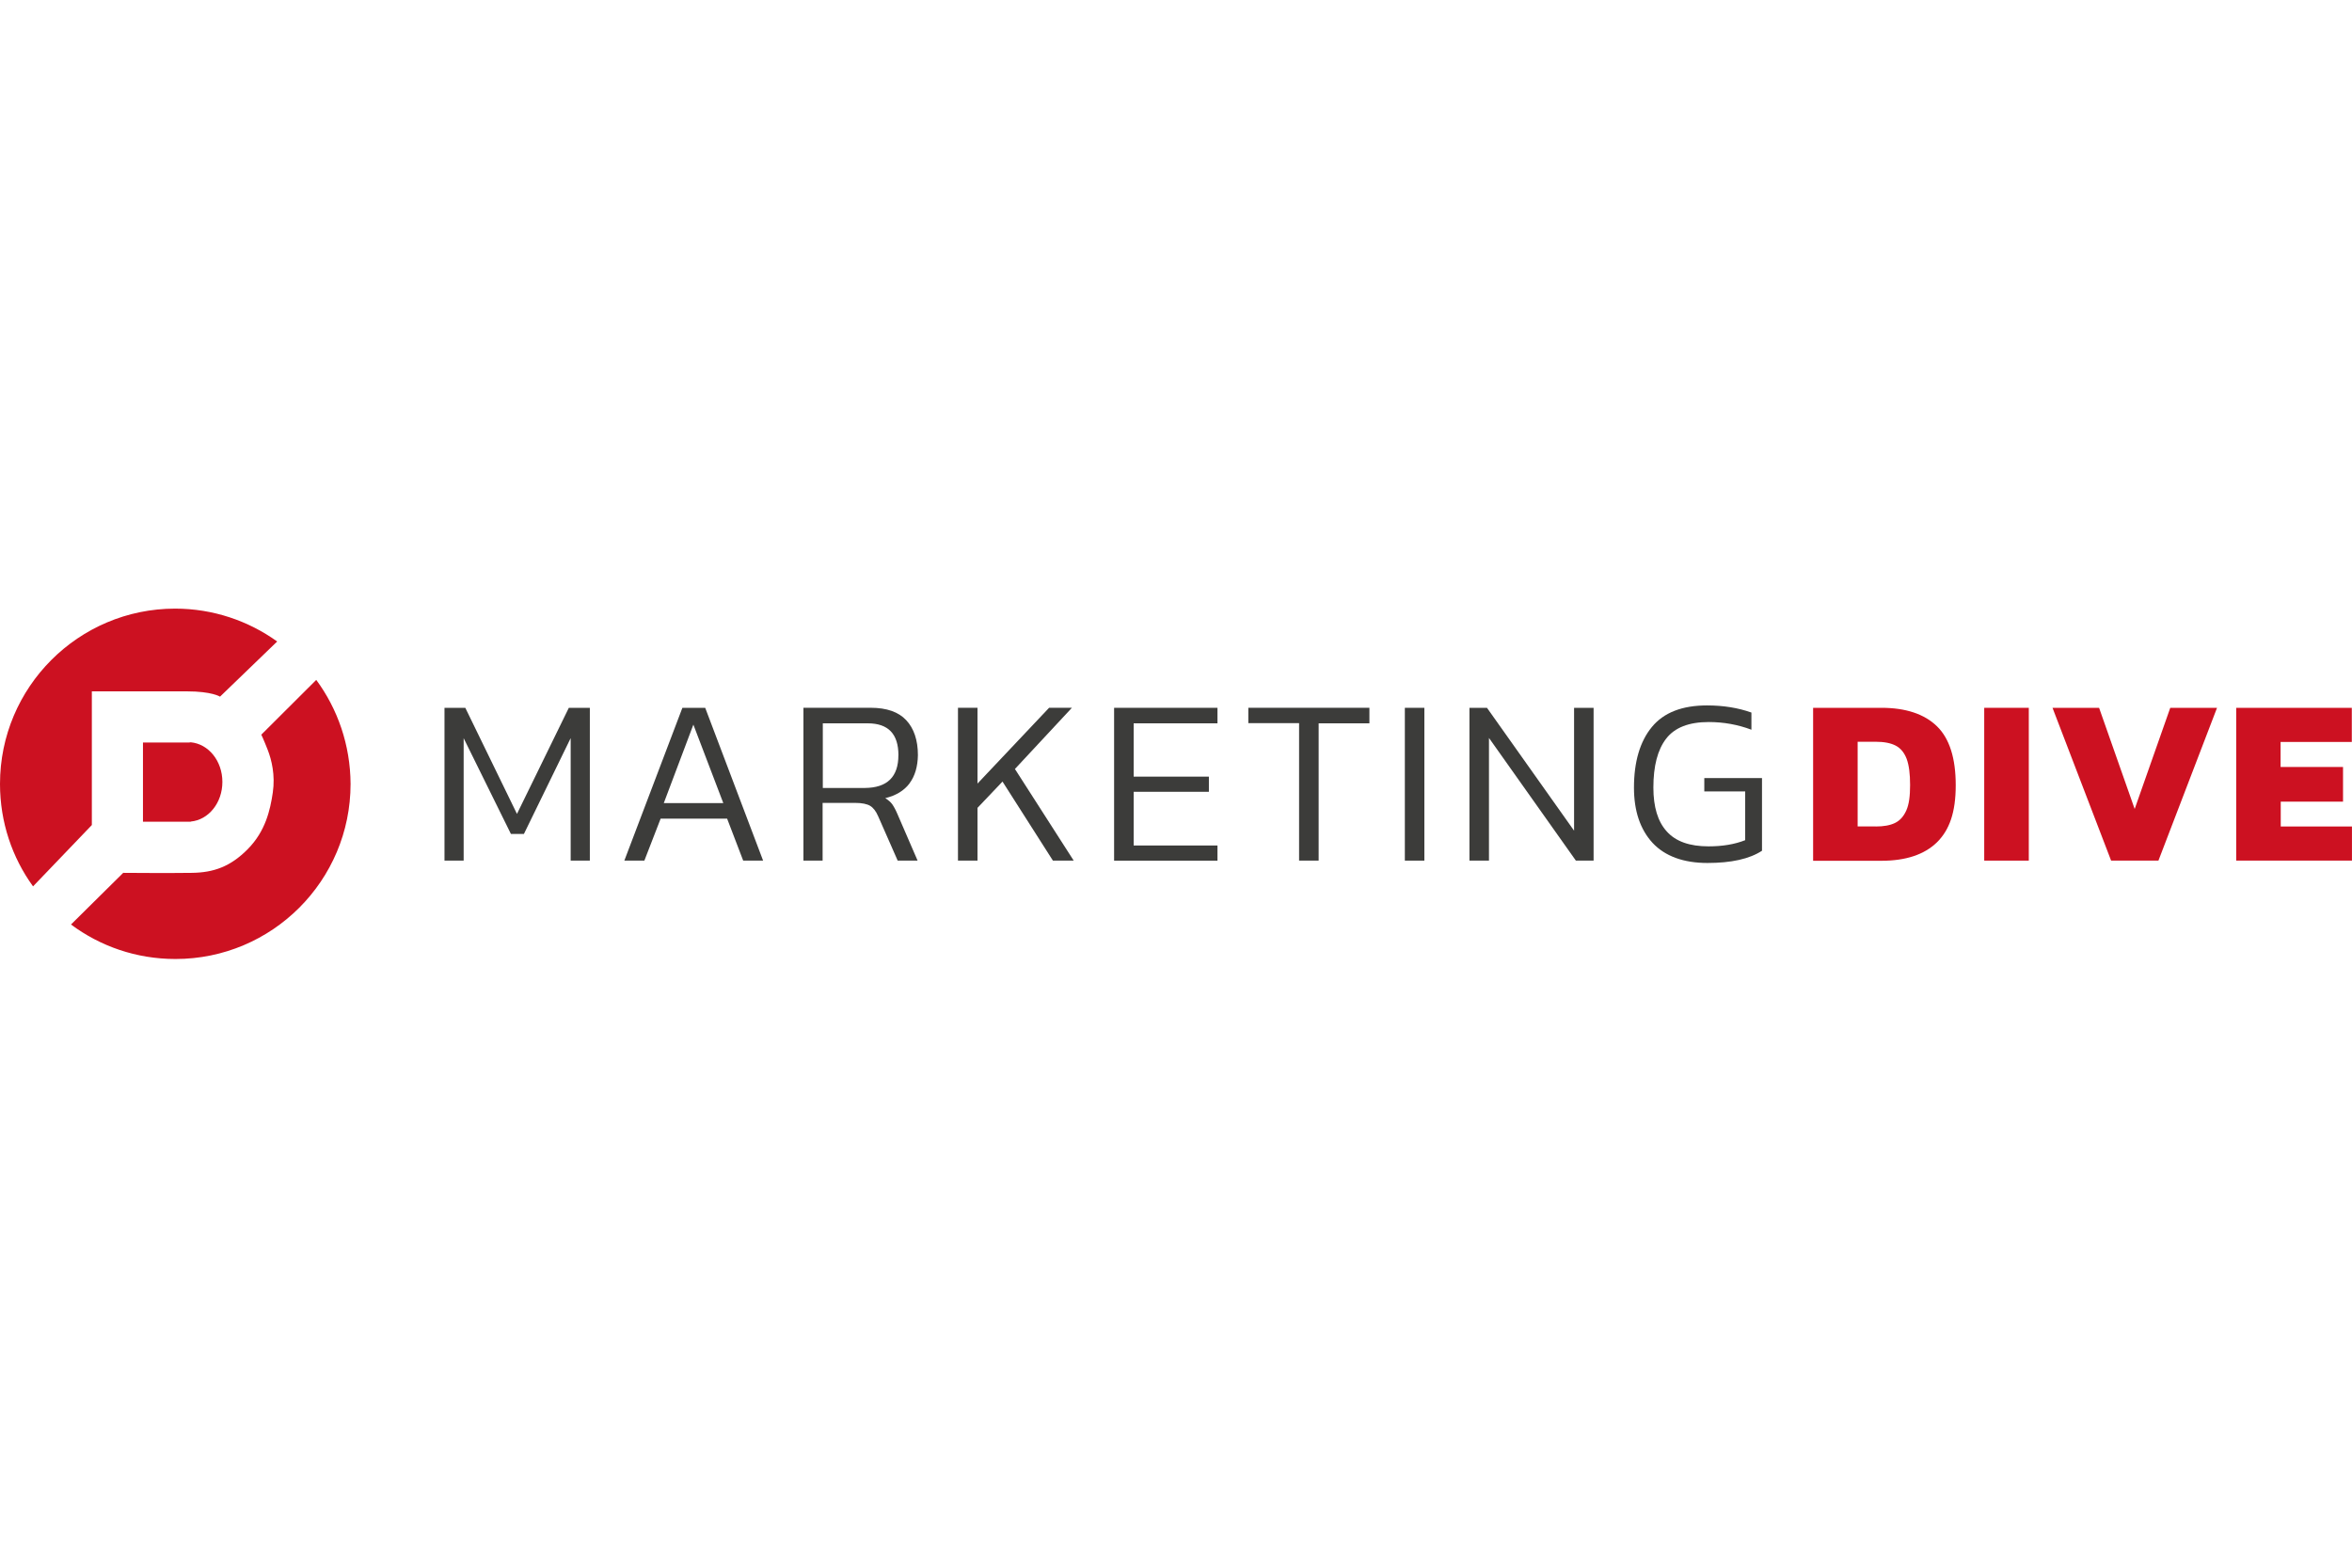 <?xml version="1.0" encoding="UTF-8"?> <svg xmlns="http://www.w3.org/2000/svg" id="Layer_1" width="600" height="400" viewBox="0 0 600 400"><defs><style>.cls-1{fill:#3c3c3a;}.cls-1,.cls-2{stroke-width:0px;}.cls-2{fill:#cc1121;}</style></defs><path class="cls-2" d="m48.4,189.45h-11.93v20.22h12.2v-.05c4.52-.42,8.06-4.75,8.06-10.11s-3.54-9.69-8.06-10.11h-.28v.05Z"></path><path class="cls-2" d="m23.43,210.5v-34.1h24.22c6.43,0,8.48,1.35,8.48,1.35l14.58-14.07c-7.31-5.26-16.35-8.39-26.04-8.39C20.03,155.3,0,175.33,0,200.02,0,209.81,3.12,218.84,8.43,226.16l15-15.65Z"></path><path class="cls-2" d="m80.68,173.47l-14.02,13.98s.65,1.35,1.63,3.87,1.96,6.43,1.3,10.9-1.86,9.83-6.34,14.39-8.8,6.01-14.21,6.1c-5.4.09-17.61,0-17.61,0l-13.32,13.18c7.45,5.54,16.63,8.8,26.65,8.8,24.69,0,44.67-20.03,44.67-44.67-.05-9.97-3.31-19.15-8.76-26.55Z"></path><path class="cls-1" d="m118.28,188.33v31.26h-4.89v-38.99h5.31l13.18,27.07,13.23-27.07h5.36v38.99h-4.89v-31.26l-11.93,24.46h-3.31l-12.07-24.46Z"></path><path class="cls-1" d="m164.39,219.59h-5.12l14.81-38.99h5.82l14.77,38.99h-5.08l-4.1-10.71h-16.96l-4.15,10.71Zm4.94-14.67h15.19l-7.64-20.03-7.55,20.03Z"></path><path class="cls-1" d="m232.03,199.88c-1.4,1.86-3.49,3.12-6.2,3.77.75.47,1.35.98,1.77,1.54.42.61.89,1.44,1.4,2.66l5.08,11.74h-5.08l-4.98-11.32c-.56-1.3-1.26-2.19-2.05-2.66-.79-.47-2.05-.75-3.87-.75h-8.25v14.72h-4.89v-38.99h17.14c4.1,0,7.13,1.07,9.08,3.17,1.96,2.1,2.98,5.08,2.98,8.94-.05,2.89-.75,5.31-2.14,7.17Zm-2.84-7.17c0-5.45-2.61-8.15-7.83-8.15h-11.46v16.49h10.76c5.68-.05,8.52-2.84,8.52-8.34Z"></path><path class="cls-1" d="m273.91,219.59h-5.31l-12.86-20.17-6.38,6.71v13.46h-4.98v-38.99h4.98v19.33l18.26-19.33h5.82l-14.53,15.61,15,23.39Z"></path><path class="cls-1" d="m284.21,180.6h26.37v3.96h-21.38v13.6h19.19v3.87h-19.19v13.7h21.38v3.87h-26.37v-38.99h0Z"></path><path class="cls-1" d="m336.38,219.59h-4.98v-35.08h-12.95v-3.91h30.89v3.96h-12.95v35.03Z"></path><path class="cls-1" d="m358.42,180.6h4.94v38.99h-4.98v-38.99h.05Z"></path><path class="cls-1" d="m379.84,219.59h-4.98v-38.99h4.47l22.22,31.35v-31.35h4.98v38.99h-4.52l-22.17-31.3v31.3Z"></path><path class="cls-1" d="m445.2,214.37v-12.44h-10.43v-3.4h14.72v18.54c-3.21,2.1-7.87,3.12-13.93,3.12s-10.81-1.72-13.98-5.12c-3.17-3.45-4.75-8.15-4.75-14.11,0-6.61,1.54-11.79,4.57-15.47,3.03-3.68,7.73-5.5,14.07-5.5,4.15,0,7.92.61,11.32,1.82v4.38c-3.45-1.3-7.08-1.96-10.9-1.96-5.03,0-8.66,1.4-10.85,4.24s-3.26,6.99-3.26,12.48c0,4.94,1.12,8.66,3.4,11.18,2.28,2.56,5.82,3.82,10.67,3.82,3.54,0,6.66-.51,9.36-1.58Z"></path><path class="cls-2" d="m462.53,180.6h17.42c6.2,0,10.95,1.58,14.16,4.7s4.8,8.15,4.8,15.05-1.58,11.41-4.8,14.58c-3.21,3.12-7.92,4.7-14.16,4.7h-17.42v-39.04Zm15.98,30.28c2,0,3.63-.28,4.89-.89s2.19-1.63,2.89-3.17.98-3.68.98-6.52-.28-5.08-.89-6.71c-.61-1.58-1.54-2.7-2.8-3.35-1.26-.65-2.93-.98-5.08-.98h-4.61v21.61h4.61Z"></path><path class="cls-2" d="m506.18,180.6h11.37v38.99h-11.37v-38.99Z"></path><path class="cls-2" d="m523.6,180.6h11.88l9.08,25.81,9.08-25.81h11.93l-14.95,38.99h-12.07l-14.95-38.99Z"></path><path class="cls-2" d="m570.42,180.6h29.53v8.71h-18.17v6.38h15.93v8.85h-15.89v6.34h18.17v8.71h-29.53v-38.99h-.05Z"></path></svg> 